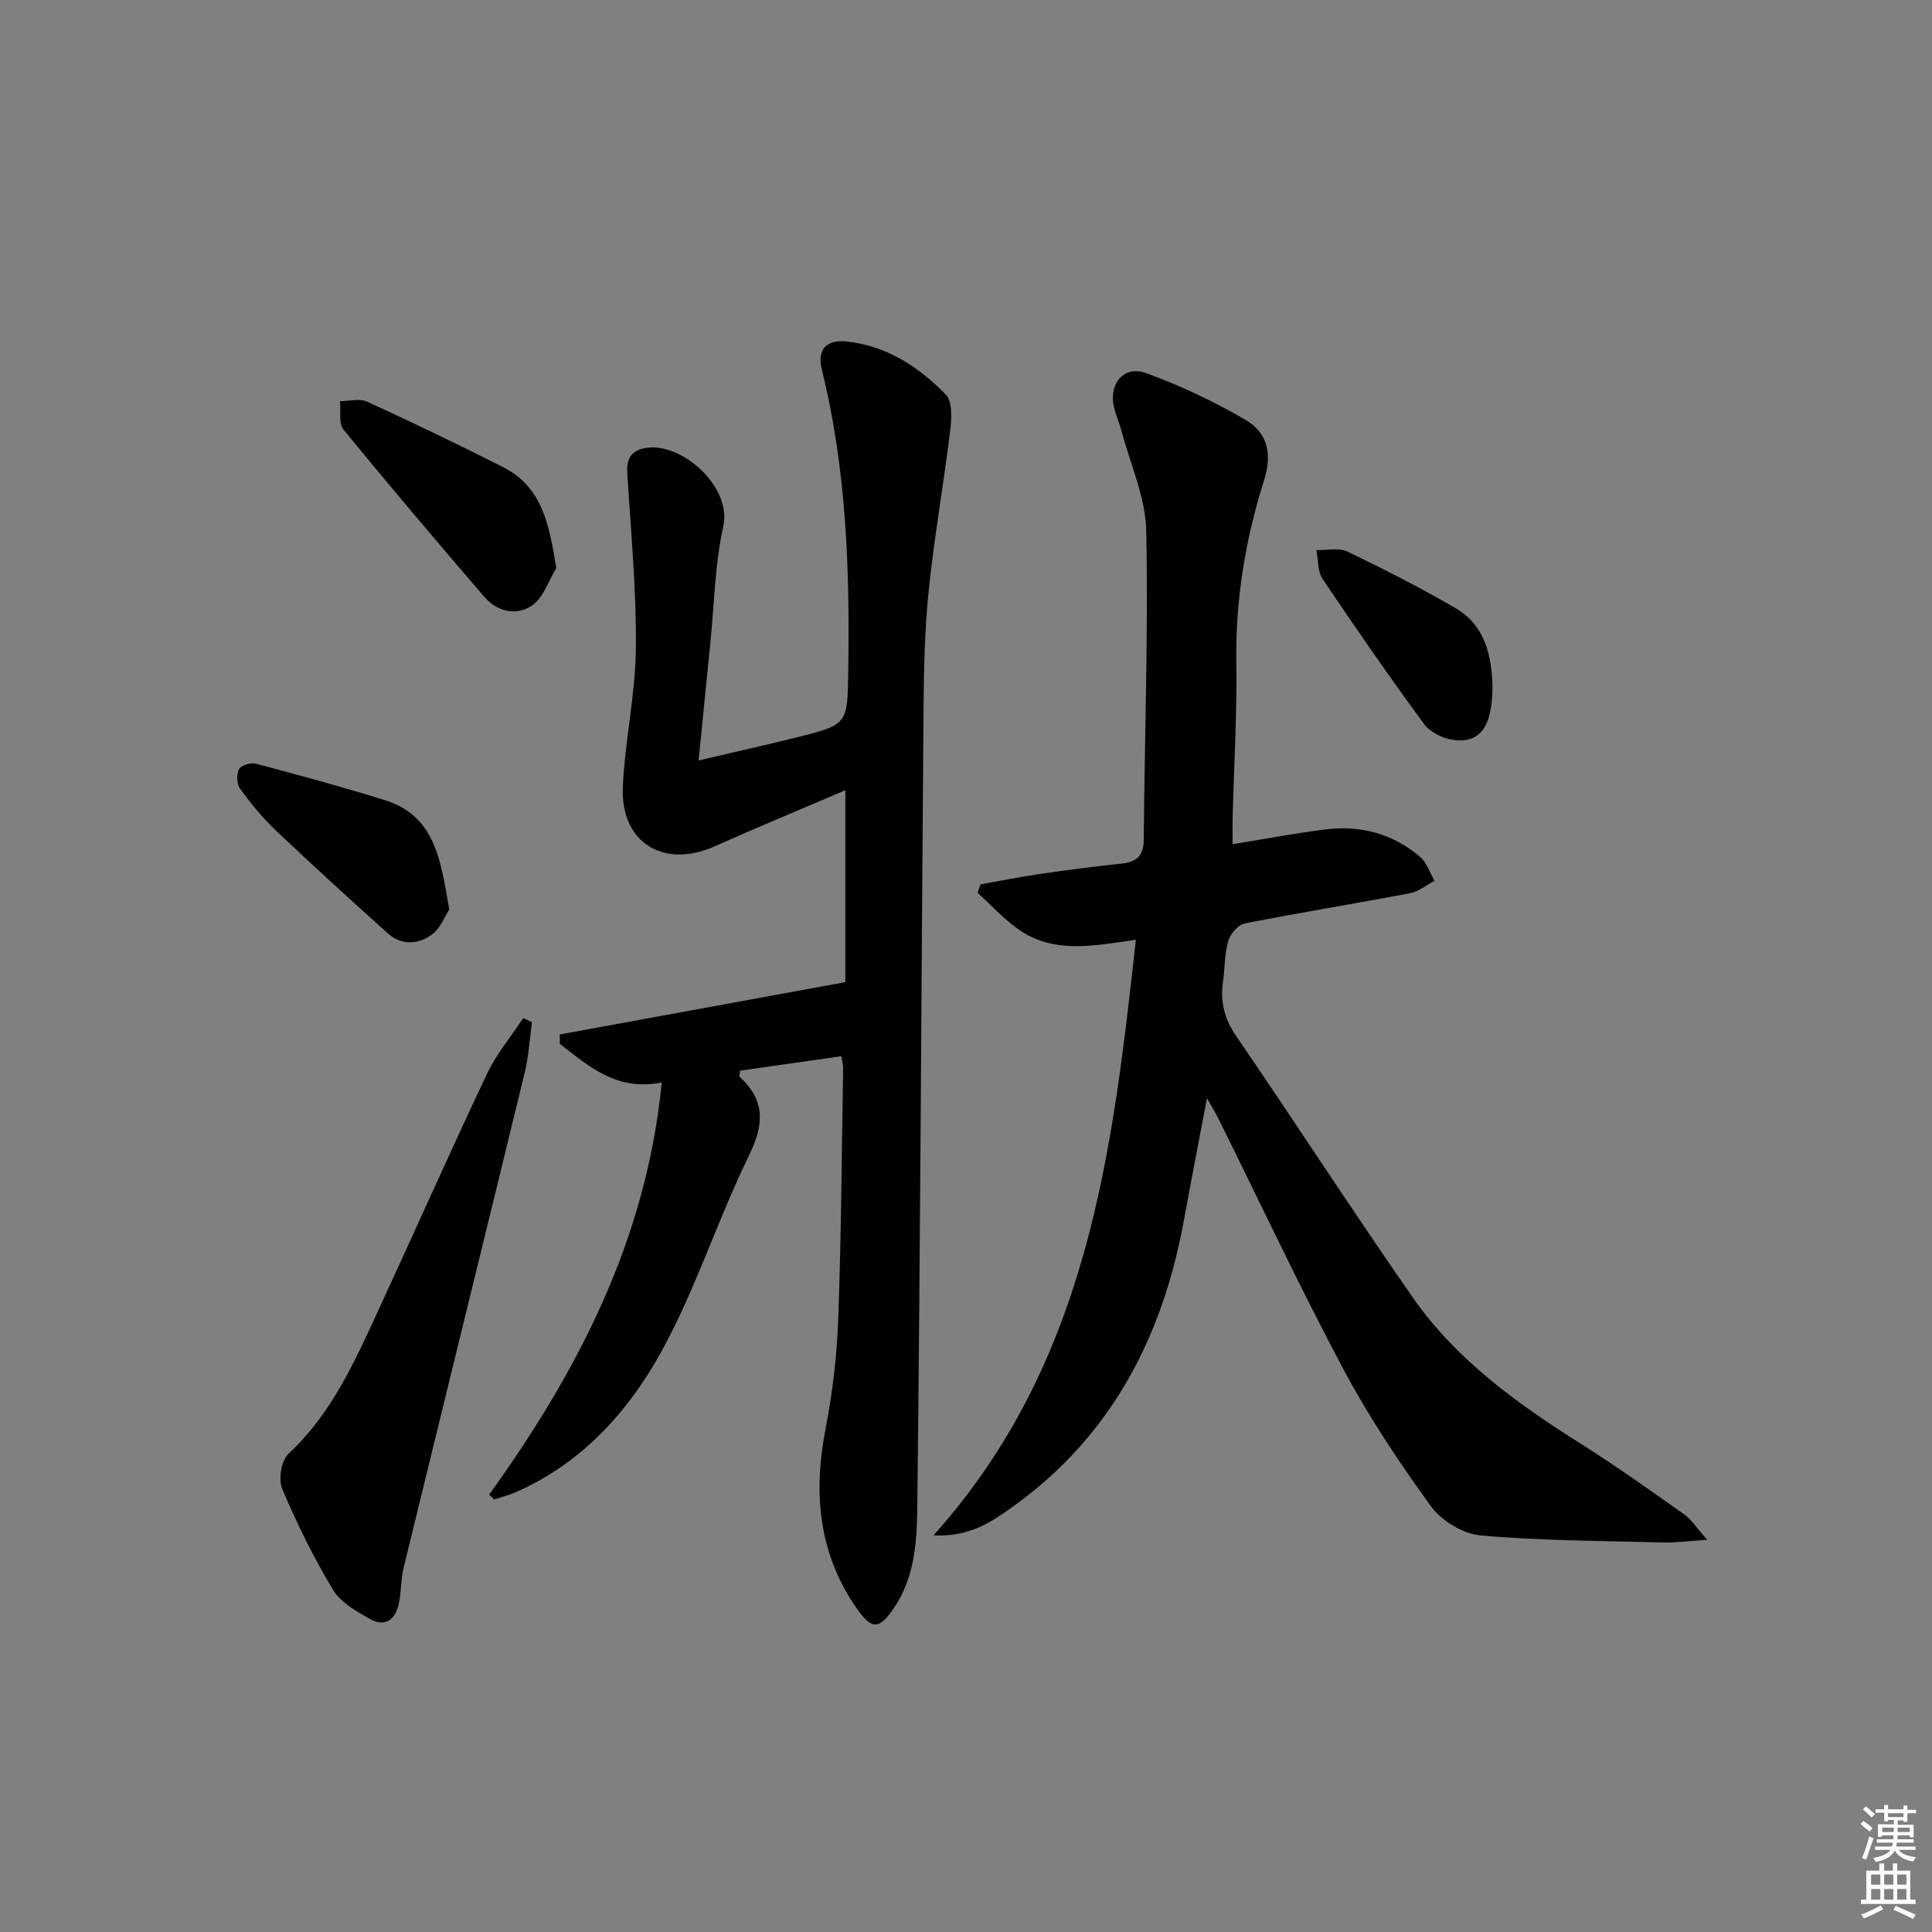 <svg enable-background="new 0 0 400 400" viewBox="0 0 400 400" xmlns="http://www.w3.org/2000/svg"><rect x="0" y="0" width="400" height="400" fill="#808080" stroke="none"/><g fill="#010100"><path d="m101.28 309.44c18.33-25.51 32.53-52.69 35.73-85.33-9.3 1.88-15.08-3.33-21.11-8 0-.65 0-1.29.01-1.94 19.46-3.57 38.93-7.13 59.11-10.83 0-12.36 0-25.57 0-39.73-9.29 3.97-18.27 7.7-27.15 11.65-10.49 4.66-19.43-.83-18.92-12.32.42-9.58 2.61-19.11 2.7-28.68.12-12.08-1.03-24.18-1.78-36.27-.21-3.37 1.1-4.97 4.37-5.31 7.33-.77 17.3 8.31 15.51 16.3-1.73 7.73-1.85 15.83-2.65 23.77-.8 7.9-1.57 15.8-2.46 24.69 7.3-1.71 13.83-3.16 20.32-4.78 10.64-2.66 10.49-2.7 10.66-13.77.33-21-.38-41.88-5.48-62.4-.99-4.01.86-6.23 5.05-5.8 8.3.86 15.04 5.24 20.64 11.03 1.41 1.46 1.19 5.04.88 7.54-1.34 11.02-3.29 21.97-4.43 33.01-.84 8.09-1.01 16.28-1.07 24.42-.44 55.01-.66 110.02-1.29 165.03-.08 7.15-.43 14.61-4.77 21.09-2.97 4.42-4.54 4.75-7.53.54-8.15-11.47-9.31-24.08-6.69-37.58 1.45-7.48 2.35-15.14 2.62-22.75.63-17.3.72-34.62 1.01-51.93.01-.64-.19-1.28-.37-2.41-7.11 1.01-14.07 2-20.97 2.99-.05.67-.22 1.14-.08 1.27 5.36 4.92 5.07 9.89 1.91 16.34-6.48 13.24-10.96 27.51-18.03 40.39-6.9 12.57-16.59 23.32-30.34 29.32-1.41.61-2.92.97-4.39 1.45-.32-.34-.67-.67-1.01-1z"/><path d="m193.27 317.88c32.07-35.77 37.02-79.19 41.9-123.32-8.81 1.28-17.19 3.04-24.57-2.33-2.96-2.15-5.48-4.91-8.19-7.39.2-.58.39-1.16.59-1.74 3.96-.7 7.9-1.51 11.88-2.09 5.75-.84 11.51-1.61 17.29-2.21 3.17-.33 4.61-1.61 4.63-4.98.18-21.31.95-42.63.52-63.93-.14-6.91-3.29-13.76-5.11-20.62-.47-1.76-1.25-3.44-1.62-5.21-1-4.74 2.19-8.46 6.69-6.82 7.1 2.59 14.05 5.87 20.58 9.68 4.51 2.63 5.62 6.98 3.85 12.53-3.89 12.23-5.94 24.8-5.74 37.76.16 10.63-.49 21.28-.76 31.92-.05 1.76-.01 3.53-.01 5.65 6.93-1.12 13.1-2.31 19.32-3.07 7.26-.88 13.94.92 19.53 5.73 1.38 1.18 1.99 3.26 2.95 4.92-1.69.88-3.28 2.23-5.07 2.57-11.41 2.17-22.87 4.02-34.26 6.27-1.36.27-2.96 2.19-3.39 3.65-.77 2.67-.66 5.59-1.07 8.38-.6 4.13.26 7.67 2.7 11.23 12.29 17.97 24.12 36.26 36.56 54.13 9 12.92 21.59 21.98 34.77 30.29 7.31 4.61 14.36 9.64 21.41 14.62 1.52 1.07 2.58 2.79 4.81 5.29-3.9.26-6.45.63-8.99.56-12.64-.33-25.32-.35-37.9-1.45-3.64-.32-8.11-3.02-10.28-6.01-6.62-9.11-12.92-18.57-18.2-28.5-9.05-17-17.23-34.46-25.79-51.71-.56-1.14-1.23-2.22-2.41-4.32-1.73 9.12-3.3 17.21-4.78 25.31-4.41 24.16-15.05 44.66-35.36 59.23-4.3 3.08-8.91 6.37-16.48 5.98z"/><path d="m110.14 211.64c-.49 3.52-.69 7.1-1.53 10.54-8.3 34.12-16.71 68.21-25.03 102.33-.58 2.39-.5 4.94-.98 7.37-.68 3.44-2.84 5.13-6.1 3.27-2.8-1.59-6.02-3.42-7.58-6.03-4-6.67-7.47-13.7-10.49-20.87-.83-1.96-.2-5.88 1.29-7.26 8.82-8.18 13.57-18.78 18.44-29.33 7.58-16.42 14.92-32.95 22.65-49.3 1.95-4.12 4.98-7.73 7.52-11.58.6.28 1.21.57 1.81.86z"/><path d="m115.18 117.6c-1.61 2.64-2.65 6.12-4.98 7.73-3.19 2.21-7.23 1.38-9.91-1.74-9.85-11.45-19.62-22.96-29.17-34.65-1.06-1.29-.53-3.89-.73-5.88 1.88 0 4.04-.62 5.59.09 9.46 4.33 18.84 8.83 28.12 13.53 8.29 4.2 9.6 12.08 11.08 20.92z"/><path d="m93.01 188.3c-.84 1.28-1.75 3.78-3.52 5.13-2.82 2.14-6.34 2.37-9.2-.2-7.8-6.99-15.55-14.05-23.15-21.26-2.76-2.61-5.2-5.61-7.44-8.68-.7-.96-.75-2.99-.2-4.06.41-.8 2.44-1.4 3.48-1.12 8.94 2.38 17.87 4.8 26.7 7.55 10.54 3.29 11.58 12.64 13.33 22.64z"/><path d="m309 142.05c0 8.21-2.43 11.78-7.86 11.18-2.22-.25-4.99-1.55-6.27-3.29-7.26-9.86-14.22-19.93-21.05-30.09-1.05-1.56-.88-3.95-1.27-5.96 2.16.06 4.65-.55 6.43.31 7.56 3.63 15.04 7.46 22.29 11.66 6.32 3.64 7.55 10.05 7.73 16.19z"/></g><path d="m385.2 377.6.6-.6c.6.4 1.3.9 1.9 1.5l-.6.7c-.8-.6-1.4-1.1-1.9-1.6zm.3 7.1c.6-1.4 1.1-2.9 1.5-4.5.3.1.6.3.9.4-.5 1.4-1 2.9-1.5 4.4zm.2-10.1.6-.6c.7.5 1.3 1.1 1.9 1.6l-.7.7c-.6-.6-1.2-1.2-1.8-1.7zm8.4-.8h.8v.9h1.8v.7h-1.8v1.8h-.8v-.3h-1.2v.9h3.3v2.6h-.8v-.4h-2.5c0 .3 0 .6-.1.8h3.4v.7h-3.5c0 .3-.1.6-.1.8h4v.7h-3.5c.7.9 1.9 1.3 3.6 1.5-.2.2-.4.5-.6.9-1.9-.3-3.2-1.1-3.8-2.3-.5 1.1-1.8 2-3.9 2.4-.2-.3-.4-.5-.6-.8 1.9-.4 3.1-.9 3.6-1.7h-3.2v-.7h3.5c.1-.2.1-.5.2-.8h-3.3v-.7h3.4c0-.2 0-.5 0-.8h-2.4v.3h-.8v-2.6h3.3v-.9h-1.2v.3h-.8v-1.8h-1.8v-.7h1.8v-.9h.8v.9h3.2zm-4.4 5.5h2.4c0-.3 0-.6 0-.9h-2.4zm1.2-3.1h3.2v-.8h-3.2zm4.4 2.2h-2.4v.9h2.5v-.9z" fill="#fcfbfa"/><path d="m389.2 385.8h.9v1.5h1.8v-1.5h.9v1.5h2.7v6h1.1v.9h-11.3v-.9h1.1v-6h2.7v-1.5zm.2 8.7.5.8c-1.2.6-2.5 1.3-4 1.9-.2-.3-.3-.6-.6-.8 1.6-.6 3-1.3 4.1-1.9zm-2-4.3h1.9v-2.1h-1.9zm0 3.1h1.9v-2.2h-1.9zm2.7-3.1h1.9v-2.1h-1.9zm0 3.1h1.9v-2.2h-1.9zm2.4 1.3c1.4.6 2.7 1.2 4.1 1.8l-.5.9c-1.5-.7-2.8-1.4-4.1-1.9zm2.2-6.5h-1.9v2.1h1.9zm-1.9 5.2h1.9v-2.2h-1.9z" fill="#fcfbfa"/></svg>